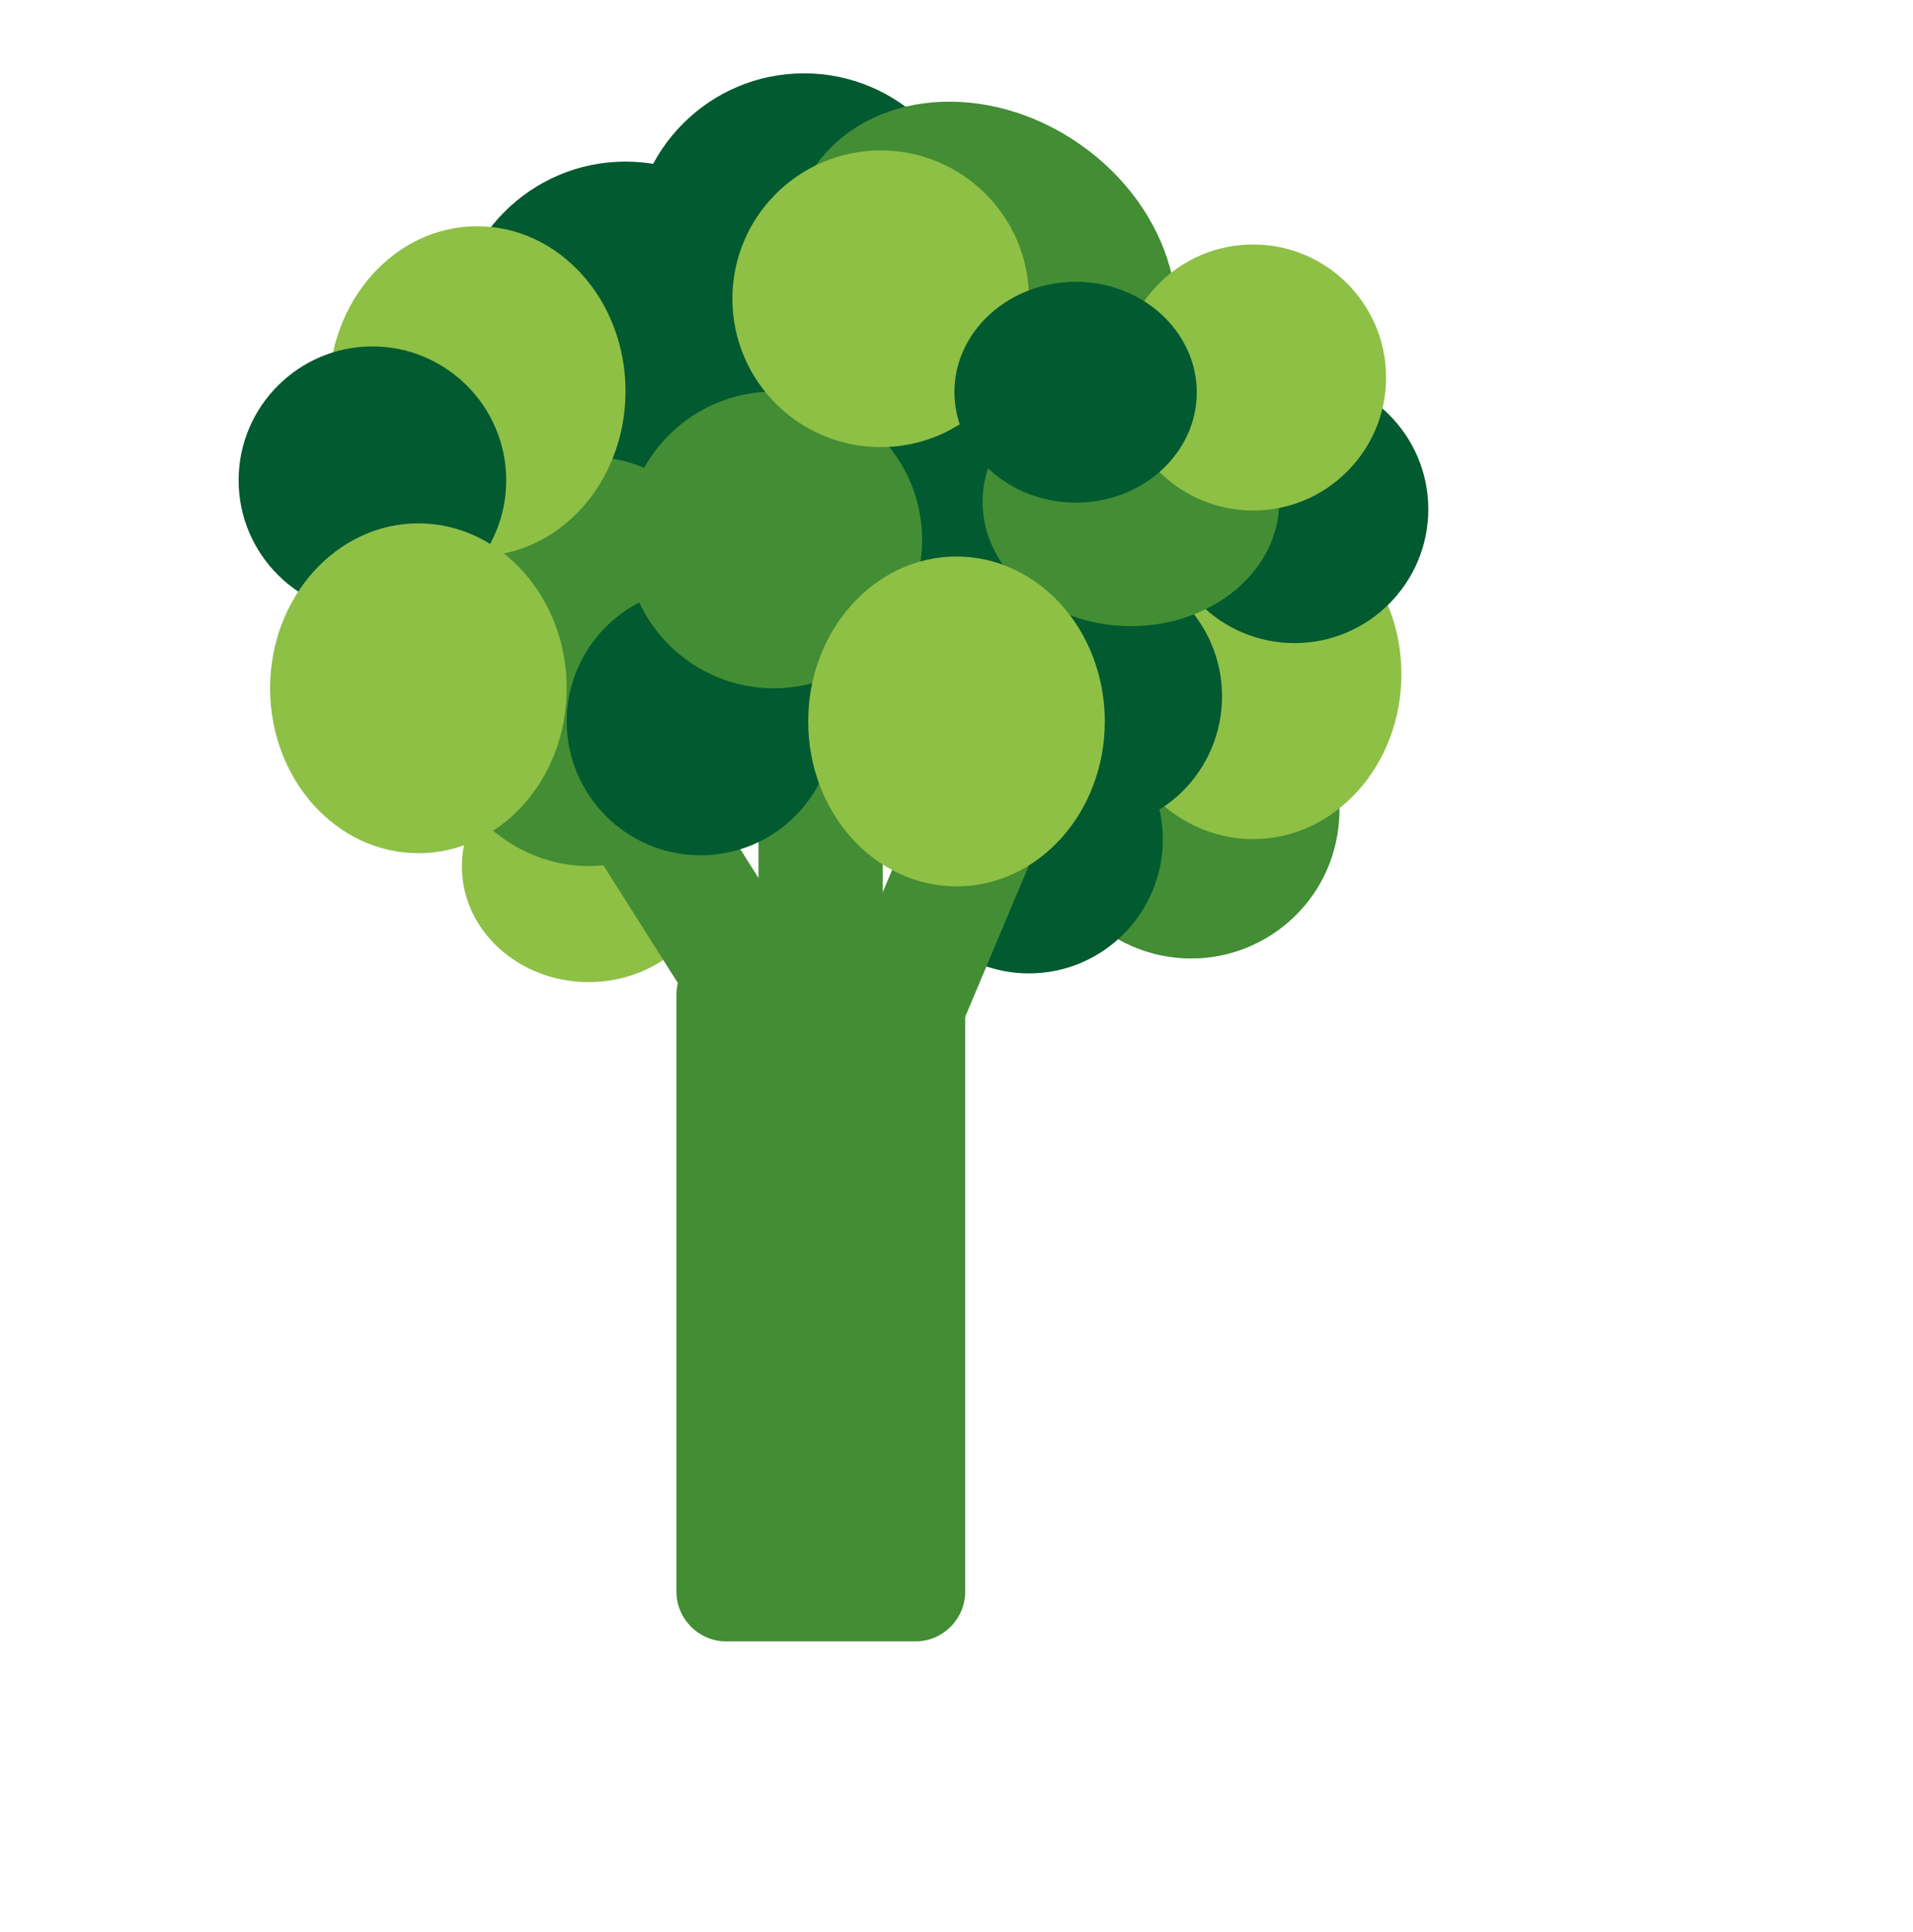 <?xml version="1.0" encoding="utf-8"?>
<!-- Generator: Adobe Illustrator 26.0.2, SVG Export Plug-In . SVG Version: 6.00 Build 0)  -->
<svg version="1.1" id="Layer_1" xmlns="http://www.w3.org/2000/svg" xmlns:xlink="http://www.w3.org/1999/xlink" x="0px" y="0px"
	 viewBox="0 0 461.8 466.2" style="enable-background:new 0 0 461.8 466.2;" xml:space="preserve">
<style type="text/css">
	.st0{fill:#438D34;}
	.st1{fill:#025A30;}
	.st2{fill:#8EC046;}
</style>
<ellipse transform="matrix(0.16 -0.987 0.987 0.16 48.573 448.091)" class="st0" cx="287.6" cy="195.5" rx="35.8" ry="35.8"/>
<circle class="st1" cx="248.4" cy="202.6" r="31.8"/>
<path class="st1" d="M248.4,234.9c-17.8,0-32.3-14.5-32.3-32.3c0-17.8,14.5-32.3,32.3-32.3c17.8,0,32.3,14.5,32.3,32.3l0,0
	C280.7,220.4,266.2,234.9,248.4,234.9z M248.4,171.3c-17.3,0-31.3,14-31.3,31.3s14,31.3,31.3,31.3s31.3-14,31.3-31.3l0,0
	C279.7,185.3,265.7,171.3,248.4,171.3z"/>
<ellipse class="st2" cx="142.1" cy="209.1" rx="30.6" ry="27.9"/>
<circle class="st1" cx="194.1" cy="59" r="40.8"/>
<path class="st1" d="M194.1,100.3c-22.8,0-41.3-18.5-41.3-41.3c0-22.8,18.5-41.3,41.3-41.3s41.3,18.5,41.3,41.3c0,0,0,0,0,0
	C235.4,81.8,216.9,100.3,194.1,100.3z M194.1,18.7c-22.3,0-40.3,18-40.3,40.3s18,40.3,40.3,40.3s40.3-18,40.3-40.3l0,0
	C234.4,36.8,216.4,18.8,194.1,18.7z"/>
<ellipse transform="matrix(0.572 -0.82 0.82 0.572 45.335 223.838)" class="st0" cx="237.2" cy="68.5" rx="41.1" ry="49.4"/>
<circle class="st1" cx="151" cy="80.3" r="40.8"/>
<path class="st1" d="M151,121.6c-22.8,0-41.3-18.5-41.3-41.3S128.2,39,151,39s41.3,18.5,41.3,41.3c0,0,0,0,0,0
	C192.3,103.1,173.8,121.6,151,121.6z M151,40c-22.3,0-40.3,18-40.3,40.3s18,40.3,40.3,40.3s40.3-18,40.3-40.3l0,0
	C191.3,58.1,173.3,40,151,40z"/>
<ellipse class="st2" cx="302.5" cy="162.7" rx="35.8" ry="39.8"/>
<path class="st0" d="M175.3,228h45.7c6.6,0,12,5.4,12,12v144.1c0,6.6-5.4,12-12,12h-45.7c-6.6,0-12-5.4-12-12V240
	C163.3,233.4,168.7,228,175.3,228z"/>
<rect x="145.9" y="165.8" transform="matrix(0.845 -0.535 0.535 0.845 -84.64 117.859)" class="st0" width="30" height="78.2"/>
<rect x="183.1" y="157.1" class="st0" width="30" height="78.2"/>
<rect x="177.7" y="180.5" transform="matrix(0.388 -0.922 0.922 0.388 -34.728 338.713)" class="st0" width="119.7" height="30"/>
<ellipse class="st0" cx="142.1" cy="159.6" rx="41.1" ry="49.4"/>
<ellipse class="st2" cx="115.2" cy="94.4" rx="35.8" ry="39.8"/>
<circle class="st1" cx="169.1" cy="174.1" r="31.8"/>
<path class="st1" d="M169.1,206.4c-17.8,0-32.3-14.5-32.3-32.3c0-17.8,14.5-32.3,32.3-32.3s32.3,14.5,32.3,32.3c0,0,0,0,0,0
	C201.4,191.9,187,206.4,169.1,206.4z M169.1,142.8c-17.3,0-31.3,14-31.3,31.3c0,17.3,14,31.3,31.3,31.3c17.3,0,31.3-14,31.3-31.3
	c0,0,0,0,0,0C200.4,156.8,186.4,142.8,169.1,142.8z"/>
<circle class="st1" cx="89.9" cy="115.9" r="31.8"/>
<path class="st1" d="M89.9,148.2c-17.8,0-32.3-14.5-32.3-32.3s14.5-32.3,32.3-32.3c17.8,0,32.3,14.5,32.3,32.3c0,0,0,0,0,0
	C122.2,133.7,107.8,148.2,89.9,148.2z M89.9,84.6c-17.3,0-31.3,14-31.3,31.3c0,17.3,14,31.3,31.3,31.3s31.3-14,31.3-31.3
	c0,0,0,0,0,0C121.2,98.6,107.2,84.6,89.9,84.6z"/>
<circle class="st1" cx="262.7" cy="168" r="31.8"/>
<path class="st1" d="M262.7,200.3c-17.8,0-32.3-14.5-32.3-32.3s14.5-32.3,32.3-32.3c17.8,0,32.3,14.5,32.3,32.3c0,0,0,0,0,0
	C295,185.9,280.6,200.3,262.7,200.3z M262.7,136.7c-17.3,0-31.3,14-31.3,31.3s14,31.3,31.3,31.3c17.3,0,31.3-14,31.3-31.3v0
	C294,150.7,280,136.7,262.7,136.7z"/>
<circle class="st1" cx="223" cy="115.9" r="31.8"/>
<path class="st1" d="M223,148.2c-17.8,0-32.3-14.5-32.3-32.3s14.5-32.3,32.3-32.3s32.3,14.5,32.3,32.3c0,0,0,0,0,0
	C255.3,133.7,240.8,148.2,223,148.2z M223,84.6c-17.3,0-31.3,14-31.3,31.3s14,31.3,31.3,31.3s31.3-14,31.3-31.3c0,0,0,0,0,0
	C254.3,98.6,240.3,84.6,223,84.6z"/>
<circle class="st1" cx="312.5" cy="122.9" r="31.8"/>
<path class="st1" d="M312.5,155.2c-17.8,0-32.3-14.5-32.3-32.3s14.5-32.3,32.3-32.3c17.8,0,32.3,14.5,32.3,32.3v0
	C344.8,140.7,330.3,155.2,312.5,155.2z M312.5,91.6c-17.3,0-31.3,14-31.3,31.3s14,31.3,31.3,31.3s31.3-14,31.3-31.3l0,0
	C343.8,105.6,329.8,91.6,312.5,91.6z"/>
<ellipse class="st2" cx="101" cy="166.1" rx="35.8" ry="39.8"/>
<circle class="st0" cx="186.8" cy="130.3" r="35.8"/>
<ellipse class="st0" cx="273" cy="121.1" rx="35.8" ry="30"/>
<ellipse class="st2" cx="230.9" cy="174.1" rx="35.8" ry="39.8"/>
<circle class="st2" cx="212.6" cy="72.1" r="35.8"/>
<circle class="st2" cx="302.5" cy="91.1" r="32.1"/>
<ellipse class="st1" cx="259.7" cy="94.6" rx="28.8" ry="26.2"/>
<path class="st1" d="M259.7,121.3c-16.1,0-29.3-12-29.3-26.7S243.6,68,259.7,68s29.2,12,29.2,26.7S275.8,121.3,259.7,121.3z
	 M259.7,69c-15.6,0-28.3,11.5-28.3,25.7s12.7,25.7,28.3,25.7s28.2-11.5,28.2-25.7S275.2,69,259.7,69z"/>
</svg>
